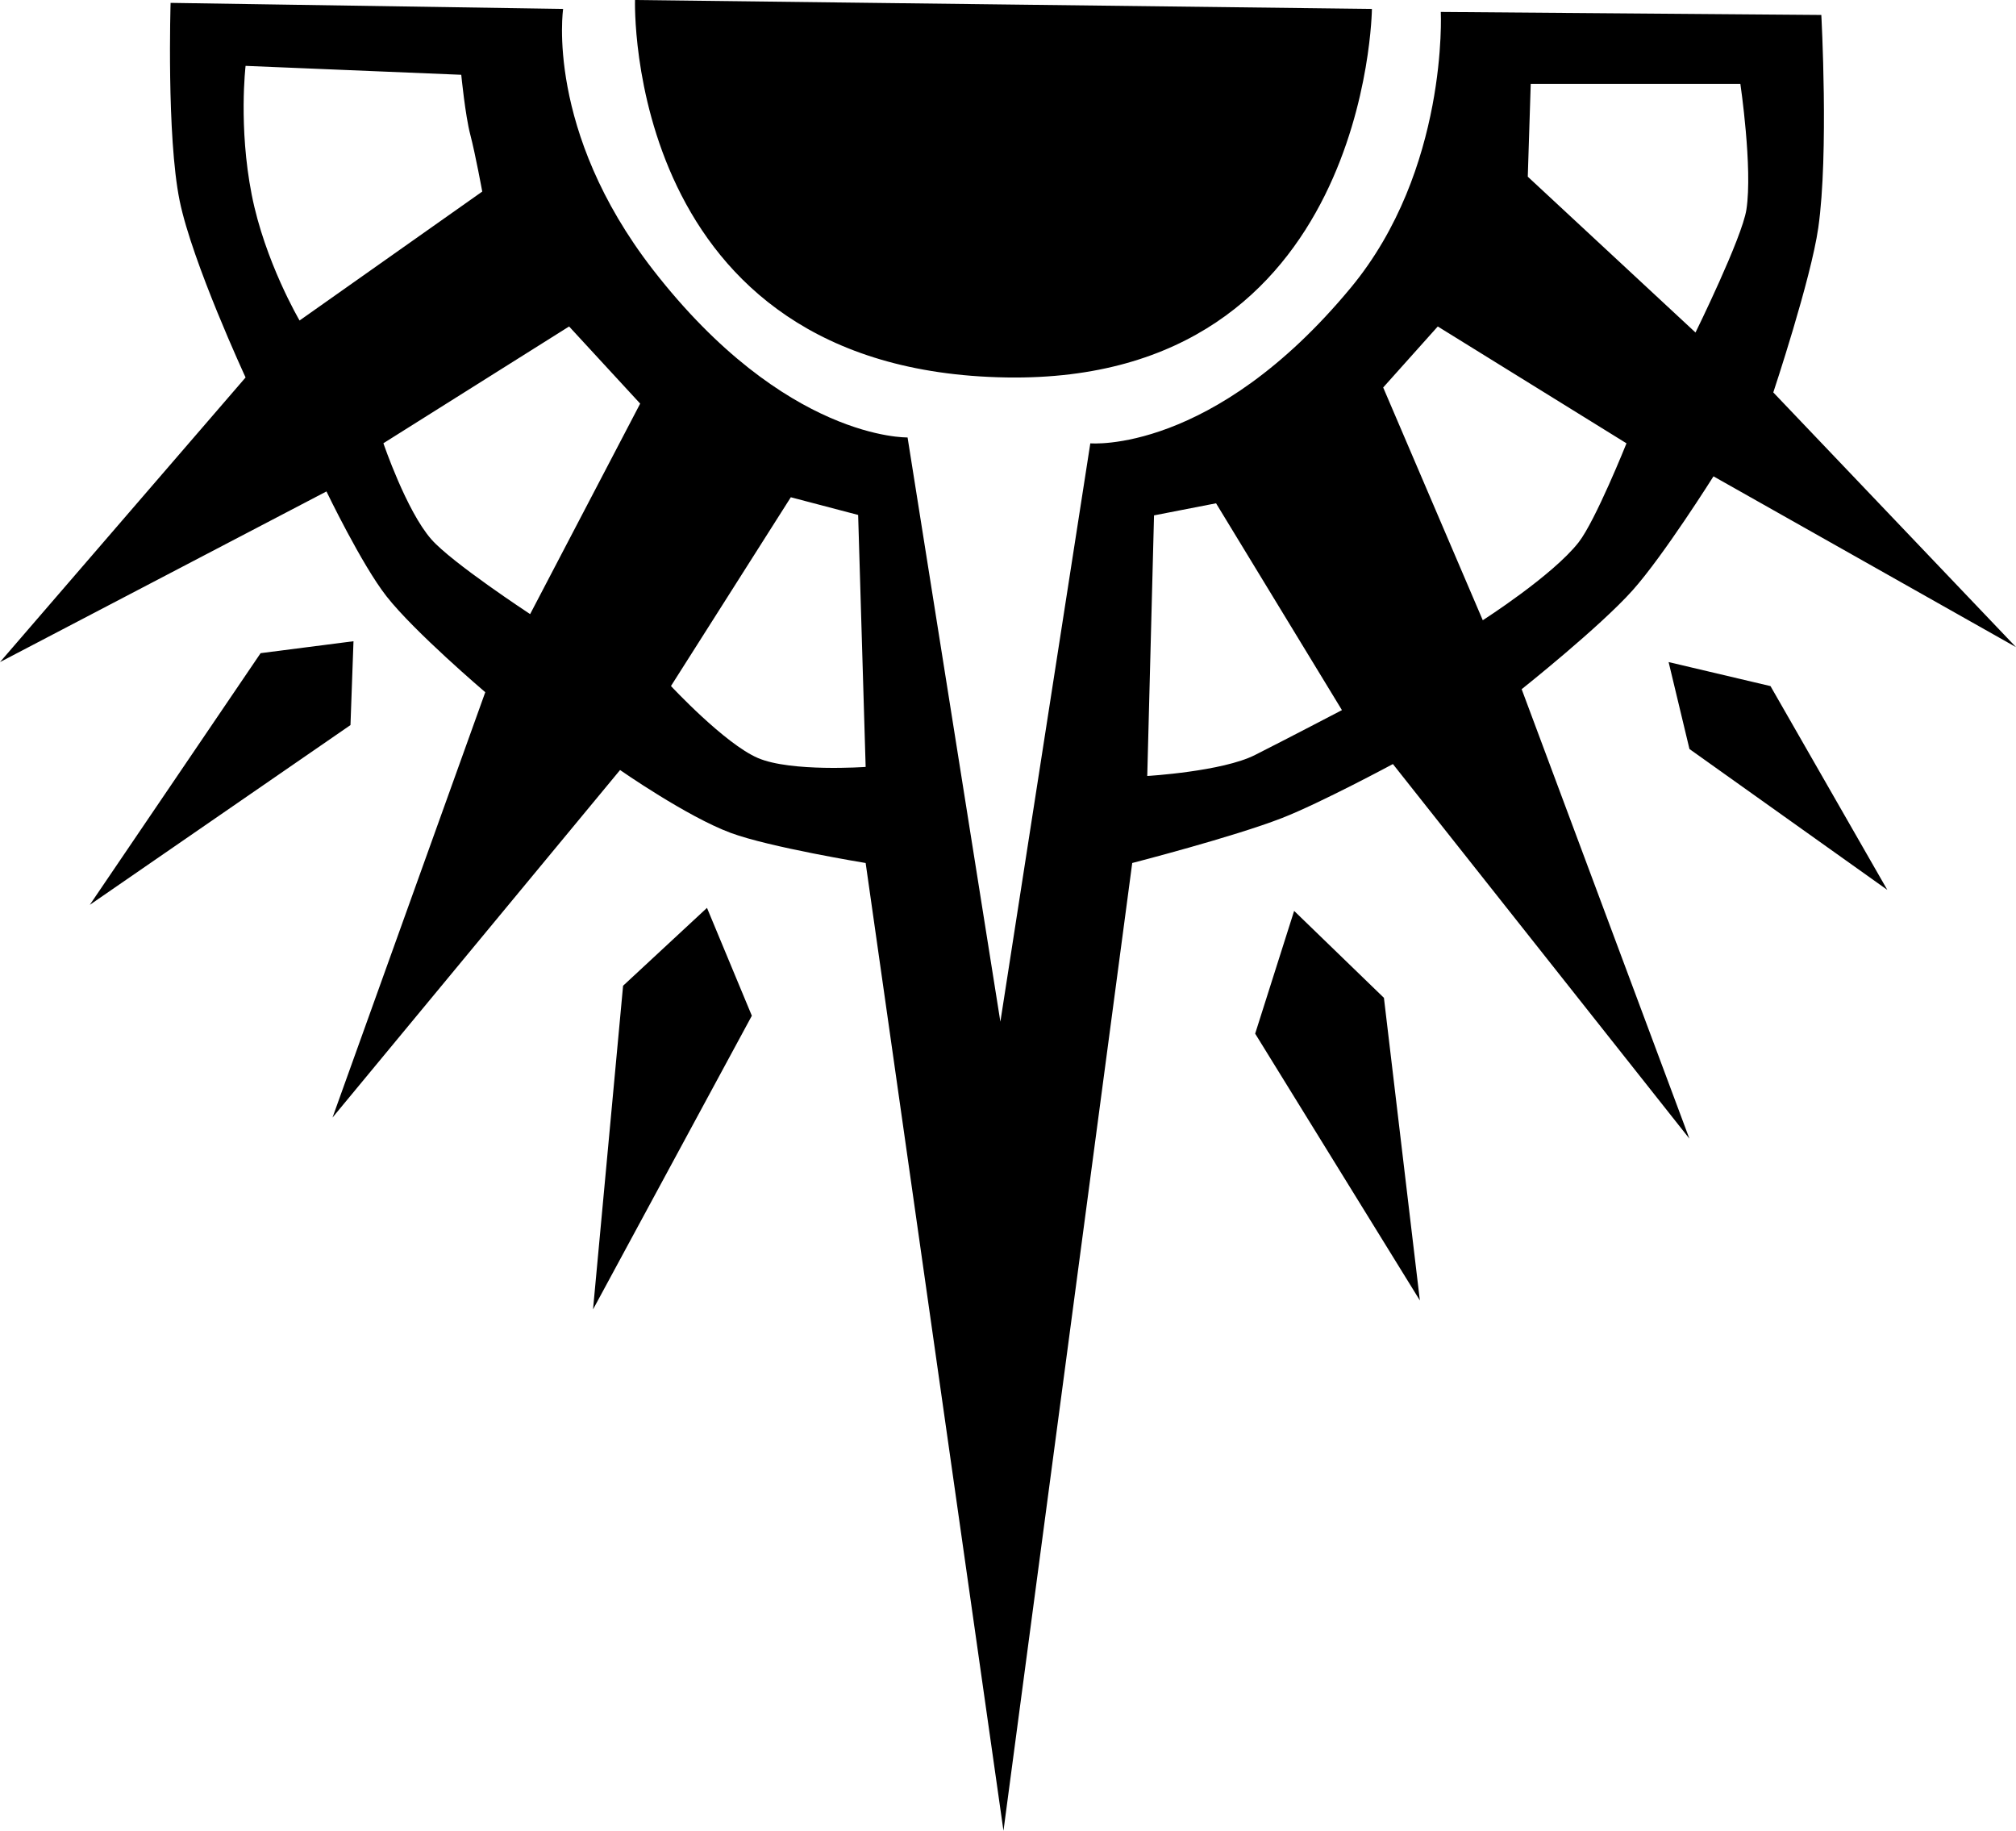 <?xml version="1.0" encoding="UTF-8" standalone="no"?>
<!-- Created with Inkscape (http://www.inkscape.org/) -->

<svg
   width="27.369"
   height="24.848"
   viewBox="0 0 27.369 24.848"
   version="1.1"
   id="svg1"
   xml:space="preserve"
   xmlns="http://www.w3.org/2000/svg"
   xmlns:svg="http://www.w3.org/2000/svg"><defs
     id="defs1" /><g
     id="layer2"
     transform="translate(-2.4,-4.434)"><path
       id="path5"
       style="display:inline;fill:#000000;fill-opacity:1;stroke:none;stroke-width:40;stroke-linecap:round;stroke-linejoin:round"
       d="m 11.021,4.434 c 0,0 -0.16,5.039 5.043,5.123 4.91,0.079 4.961,-5.002 4.961,-5.002 z m -6.305,0.039 c 0,0 -0.056,1.808 0.123,2.686 C 5.01,7.995 5.734,9.557 5.734,9.557 L 2.4,13.42 6.832,11.104 c 10e-8,0 0.476,0.99 0.814,1.422 0.378,0.483 1.342,1.303 1.342,1.303 l -2.074,5.773 3.904,-4.717 c 0,0 0.907,0.633 1.504,0.854 0.524,0.194 1.83,0.408 1.83,0.408 l 1.871,13.135 1.748,-13.135 c 0,0 1.376,-0.354 2.035,-0.611 0.52,-0.203 1.504,-0.732 1.504,-0.732 l 4.025,5.084 -2.277,-6.1 c 0,0 1.058,-0.841 1.506,-1.342 0.421,-0.471 1.098,-1.547 1.098,-1.547 l 4.107,2.318 -3.295,-3.457 c 0,0 0.511,-1.533 0.611,-2.236 0.144,-1.008 0.041,-2.887 0.041,-2.887 l -5.166,-0.041 c 0,0 0.104,2.142 -1.221,3.742 -1.875,2.264 -3.537,2.113 -3.537,2.113 l -1.221,7.85 -1.26,-7.93 c 0,0 -1.655,0.044 -3.457,-2.277 C 9.799,6.205 10.045,4.555 10.045,4.555 Z M 5.734,5.328 8.662,5.449 c -4e-7,0 0.054,0.552 0.123,0.814 0.069,0.264 0.162,0.771 0.162,0.771 l -2.48,1.75 c 0,0 -0.472,-0.8 -0.65,-1.709 C 5.636,6.155 5.734,5.328 5.734,5.328 Z m 17.447,0.244 h 2.846 c 0,0 0.169,1.144 0.082,1.707 -0.06,0.386 -0.691,1.668 -0.691,1.668 L 23.141,6.832 Z m -13.055,3.293 0.965,1.047 -1.494,2.857 c 0,0 -1.064,-0.698 -1.342,-1.016 -0.338,-0.385 -0.65,-1.303 -0.65,-1.303 z m 11.793,0 2.562,1.586 c 0,0 -0.421,1.051 -0.65,1.344 -0.355,0.453 -1.301,1.057 -1.301,1.057 L 21.178,9.693 Z m -8.783,2.318 0.914,0.24 0.102,3.42 c 0,0 -1.013,0.072 -1.463,-0.121 -0.45,-0.193 -1.18,-0.977 -1.18,-0.977 z m 5.773,0.082 1.709,2.807 c 0,0 -0.752,0.393 -1.18,0.609 -0.444,0.225 -1.463,0.285 -1.463,0.285 l 0.092,-3.537 z M 7.199,13.137 5.938,13.299 3.619,16.715 7.158,14.275 Z m 17.854,0.283 0.283,1.18 2.686,1.912 -1.586,-2.766 z m -13.055,3.336 -1.139,1.057 -0.408,4.393 2.156,-3.986 z m 7.971,0.041 -0.529,1.666 2.236,3.621 -0.488,-4.107 z" /></g></svg>
